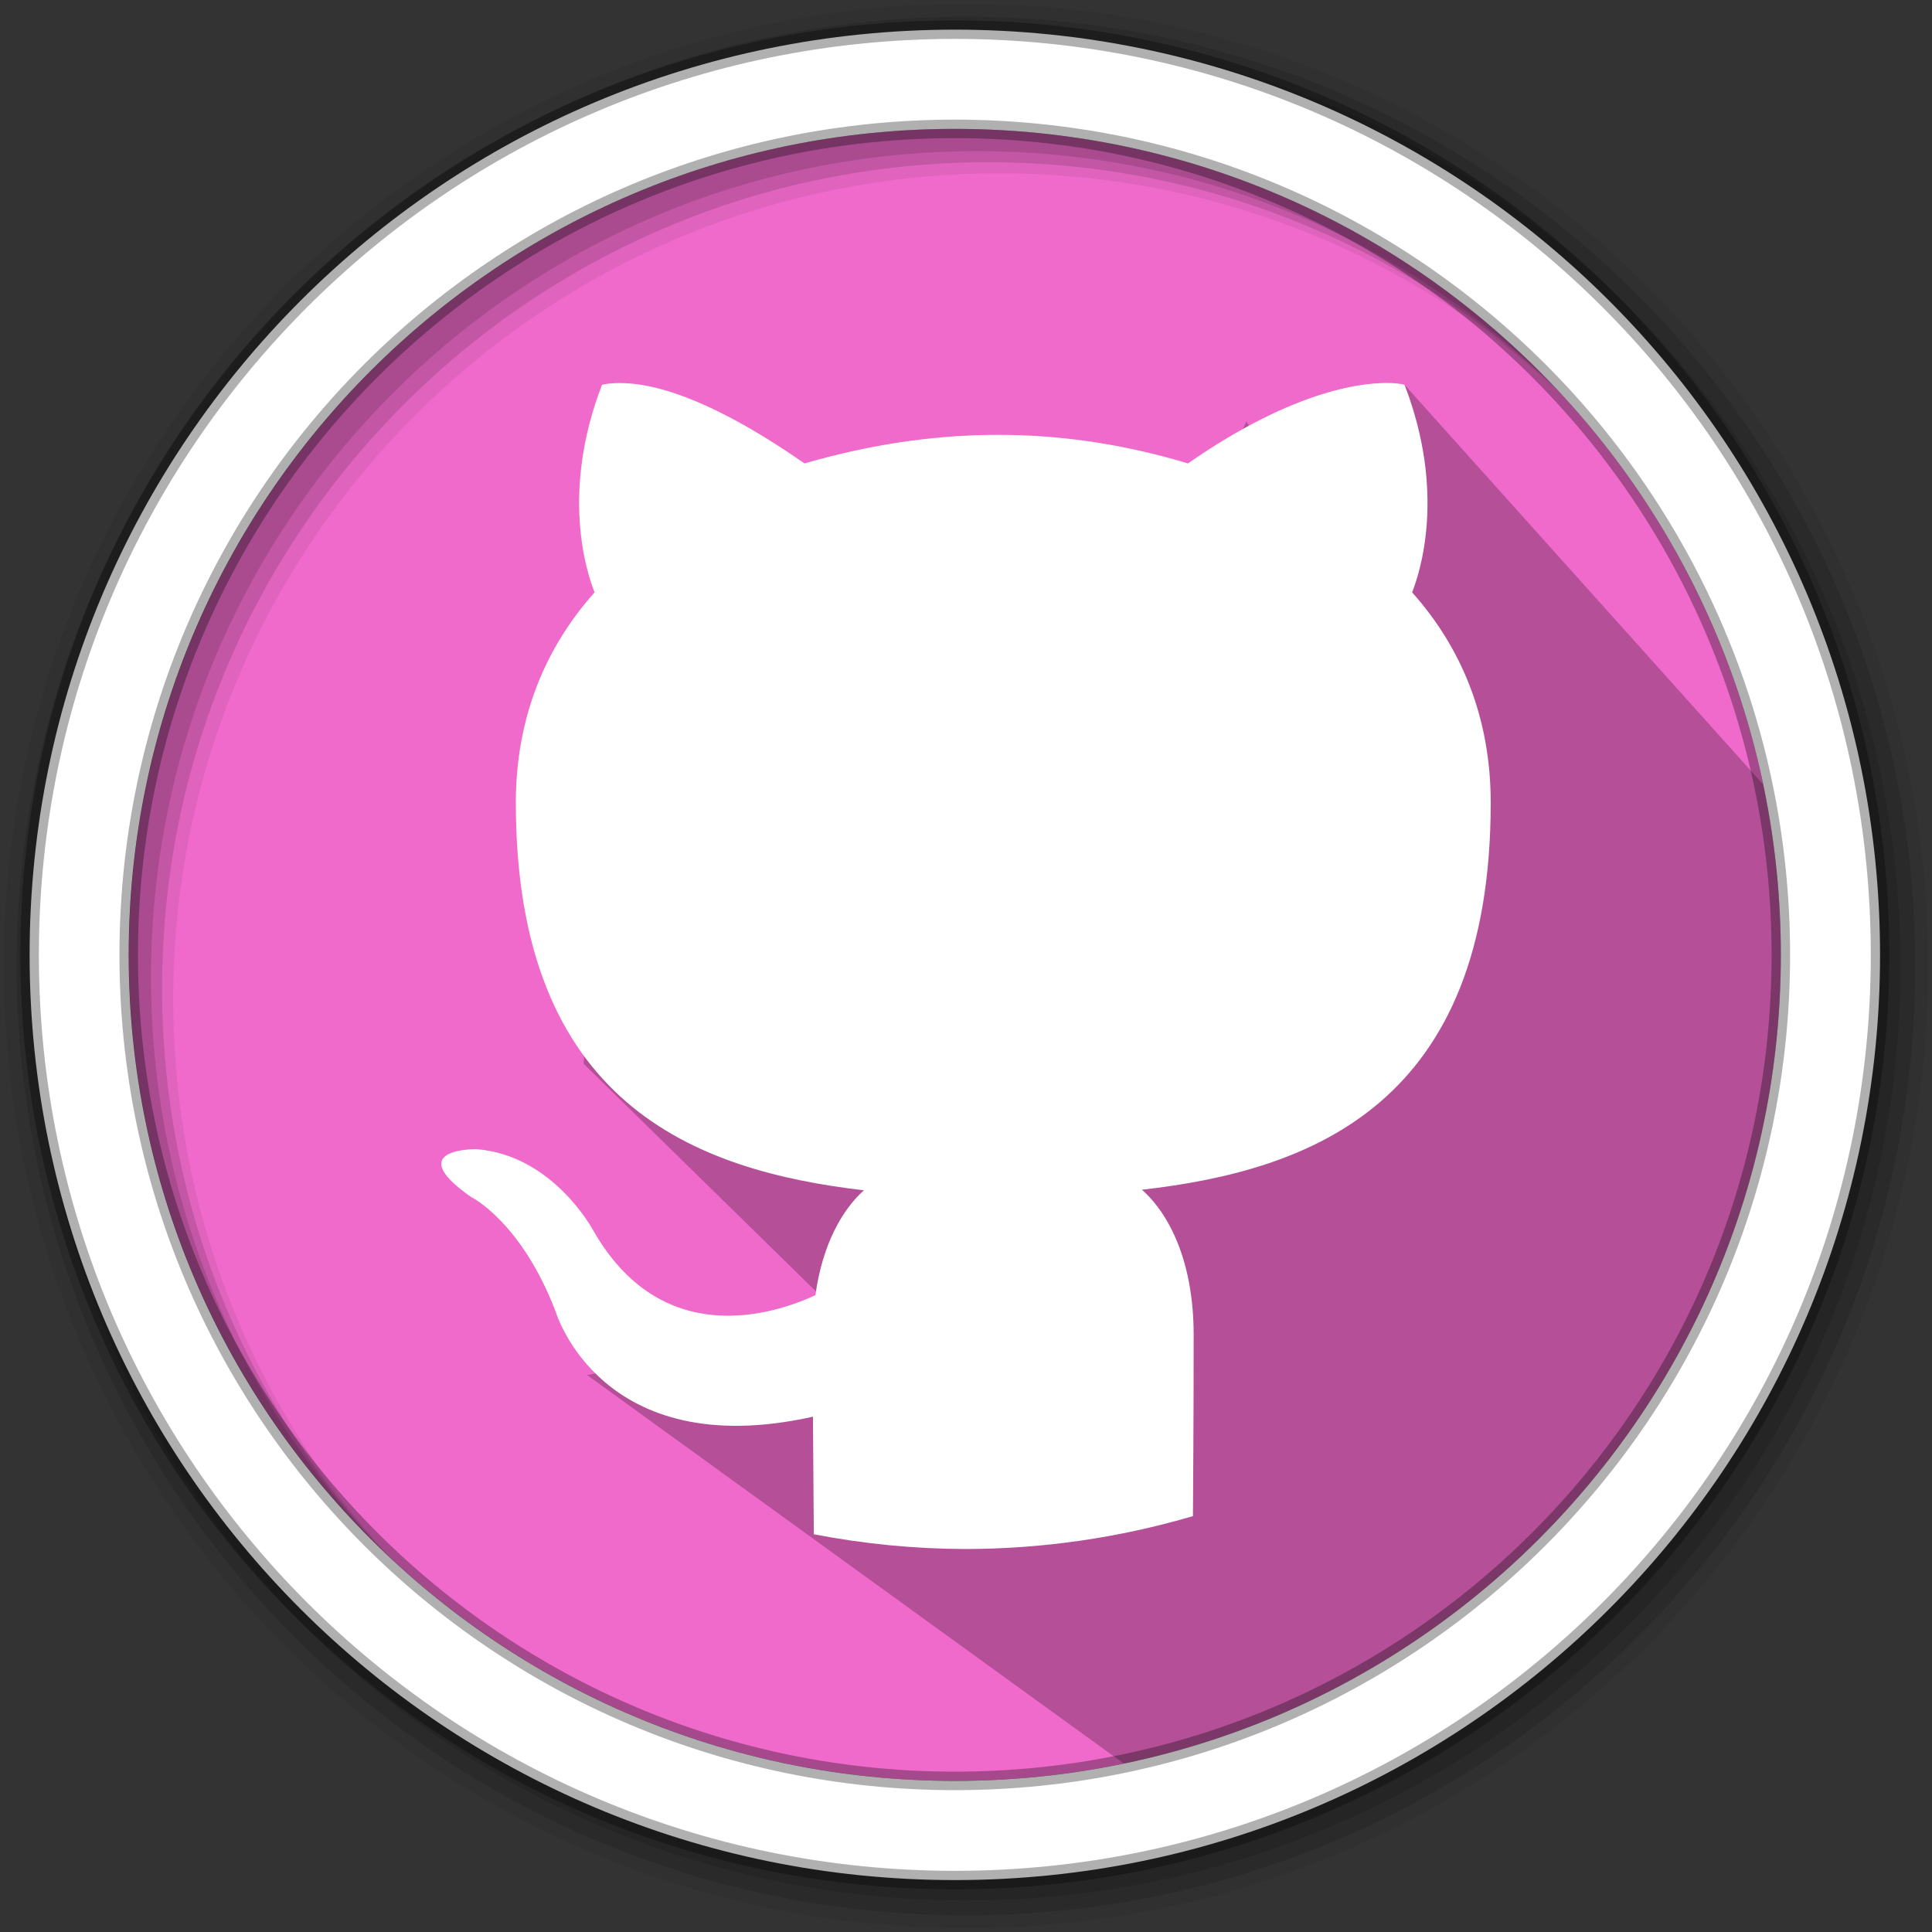 <?xml version="1.0" encoding="UTF-8" standalone="no"?>
<svg
   xmlns:dc="http://purl.org/dc/elements/1.1/"
   xmlns:cc="http://creativecommons.org/ns#"
   xmlns:rdf="http://www.w3.org/1999/02/22-rdf-syntax-ns#"
   xmlns:svg="http://www.w3.org/2000/svg"
   xmlns="http://www.w3.org/2000/svg"
   xmlns:sodipodi="http://sodipodi.sourceforge.net/DTD/sodipodi-0.dtd"
   xmlns:inkscape="http://www.inkscape.org/namespaces/inkscape"
   height="512"
   viewBox="0 0 512 512"
   width="512"
   version="1.1"
   id="svg4511"
   sodipodi:docname="smartgit.svg"
   inkscape:version="0.92.0 r">
  <rect x="0" y="0" width="512" height="512" fill="#333333" stroke="none"/>
  <defs
     id="defs4515" />
  <sodipodi:namedview
     pagecolor="#ffffff"
     bordercolor="#666666"
     borderopacity="1"
     objecttolerance="10"
     gridtolerance="10"
     guidetolerance="10"
     inkscape:pageopacity="0"
     inkscape:pageshadow="2"
     inkscape:window-width="1920"
     inkscape:window-height="1009"
     id="namedview4513"
     showgrid="false"
     inkscape:zoom="0.921875"
     inkscape:cx="-140.31947"
     inkscape:cy="378.95283"
     inkscape:window-x="0"
     inkscape:window-y="43"
     inkscape:window-maximized="1"
     inkscape:current-layer="svg4511" />
  <path
     d="m471.95 253.05c0 120.9-98.01 218.9-218.9 218.9-120.9 0-218.9-98.01-218.9-218.9 0-120.9 98.01-218.9 218.9-218.9 120.9 0 218.9 98.01 218.9 218.9"
     fill="#f06acb"
     fill-rule="evenodd"
     id="path4495" />
  <path
     d="m256 1c-140.83 0-255 114.17-255 255 0 140.83 114.17 255 255 255 140.83 0 255-114.17 255-255 0-140.83-114.17-255-255-255m8.827 44.931c120.9 0 218.9 98 218.9 218.9 0 120.9-98 218.9-218.9 218.9-120.9 0-218.93-98-218.93-218.9 0-120.9 98.03-218.9 218.93-218.9"
     fill-opacity=".067"
     fill-rule="evenodd"
     id="path4497" />
  <g
     fill-opacity=".129"
     fill-rule="evenodd"
     id="g4503">
    <path
       d="m256 4.433c-138.94 0-251.57 112.63-251.57 251.57 0 138.94 112.63 251.57 251.57 251.57 138.94 0 251.57-112.63 251.57-251.57 0-138.94-112.63-251.57-251.57-251.57m5.885 38.556c120.9 0 218.9 98 218.9 218.9 0 120.9-98 218.9-218.9 218.9-120.9 0-218.93-98-218.93-218.9 0-120.9 98.03-218.9 218.93-218.9"
       id="path4499" />
    <path
       d="m256 8.356c-136.77 0-247.64 110.87-247.64 247.64 0 136.77 110.87 247.64 247.64 247.64 136.77 0 247.64-110.87 247.64-247.64 0-136.77-110.87-247.64-247.64-247.64m2.942 31.691c120.9 0 218.9 98 218.9 218.9 0 120.9-98 218.9-218.9 218.9-120.9 0-218.93-98-218.93-218.9 0-120.9 98.03-218.9 218.93-218.9"
       id="path4501" />
  </g>
  <path
     d="m 330.308,111.705 -4.166,8.592 -10.743,5.011 -3.212,2.055 -46.14,-12.02 h -3.336 l -37.533,12.662 -1.113,0.934 -4.193,-4.193 -49.854,-8.834 -5.498,0.152 -3.576,55.163 -3.625,55.744 -2.645,54.954 70.762,69.318 -69.854,13.152 144.438,104.562 C 414.253,436.055 468.298,361.138 474.153,252.578 l -3.92,-41.37 -98.011,-109.224 -37.7,16.625"
     id="path4505"
     inkscape:connector-curvature="0"
     style="opacity:0.25"
     sodipodi:nodetypes="ccccccccccccccccccccc" />
  <path
     d="m253.04 7.859c-135.42 0-245.19 109.78-245.19 245.19 0 135.42 109.78 245.19 245.19 245.19 135.42 0 245.19-109.78 245.19-245.19 0-135.42-109.78-245.19-245.19-245.19zm0 26.297c120.9 0 218.9 98 218.9 218.9 0 120.9-98 218.9-218.9 218.9-120.9 0-218.93-98-218.93-218.9 0-120.9 98.03-218.9 218.93-218.9z"
     fill="#ffffff"
     fill-rule="evenodd"
     stroke="#000000"
     stroke-opacity=".31"
     stroke-width="4.904"
     id="path4509" />
  <path
     inkscape:connector-curvature="0"
     style="fill:#ffffff;stroke-width:7.726"
     d="m 368.956,101.525 c -6.583,-0.307 -25.14,1.121 -54.132,21.29 -31.056,-9.365 -64.371,-10.811 -101.621,0 -29.001,-20.168 -43.818,-21.579 -50.408,-21.268 -2.197,0.104 -3.259,0.437 -3.259,0.437 -11.025,28.601 -4.052,49.748 -1.964,55.003 -12.952,14.518 -20.871,33.071 -20.871,55.752 0,79.63 47.282,97.459 92.241,102.703 -5.78,5.192 -11.009,14.383 -12.849,27.804 -11.535,5.32 -40.878,14.479 -58.939,-17.274 0,0 -10.682,-19.969 -31.005,-21.435 0,0 -19.763,-0.253 -1.379,12.632 0,0 13.27,6.396 22.481,30.406 0,0 11.874,40.419 68.193,27.865 0.088,15.285 0.196,25.154 0.229,31.155 13.286,2.572 26.787,3.882 40.322,3.912 20.364,-0.039 40.618,-2.976 60.15,-8.72 0.054,-9.667 0.188,-24.608 0.188,-48.012 0,-19.378 -6.447,-32.063 -13.705,-38.48 45.095,-5.141 92.428,-22.723 92.428,-102.557 0,-22.682 -7.853,-41.235 -20.829,-55.752 2.076,-5.256 9.044,-26.402 -2.006,-55.003 0,0 -1.065,-0.355 -3.259,-0.458 z"
     id="path10" />
</svg>
